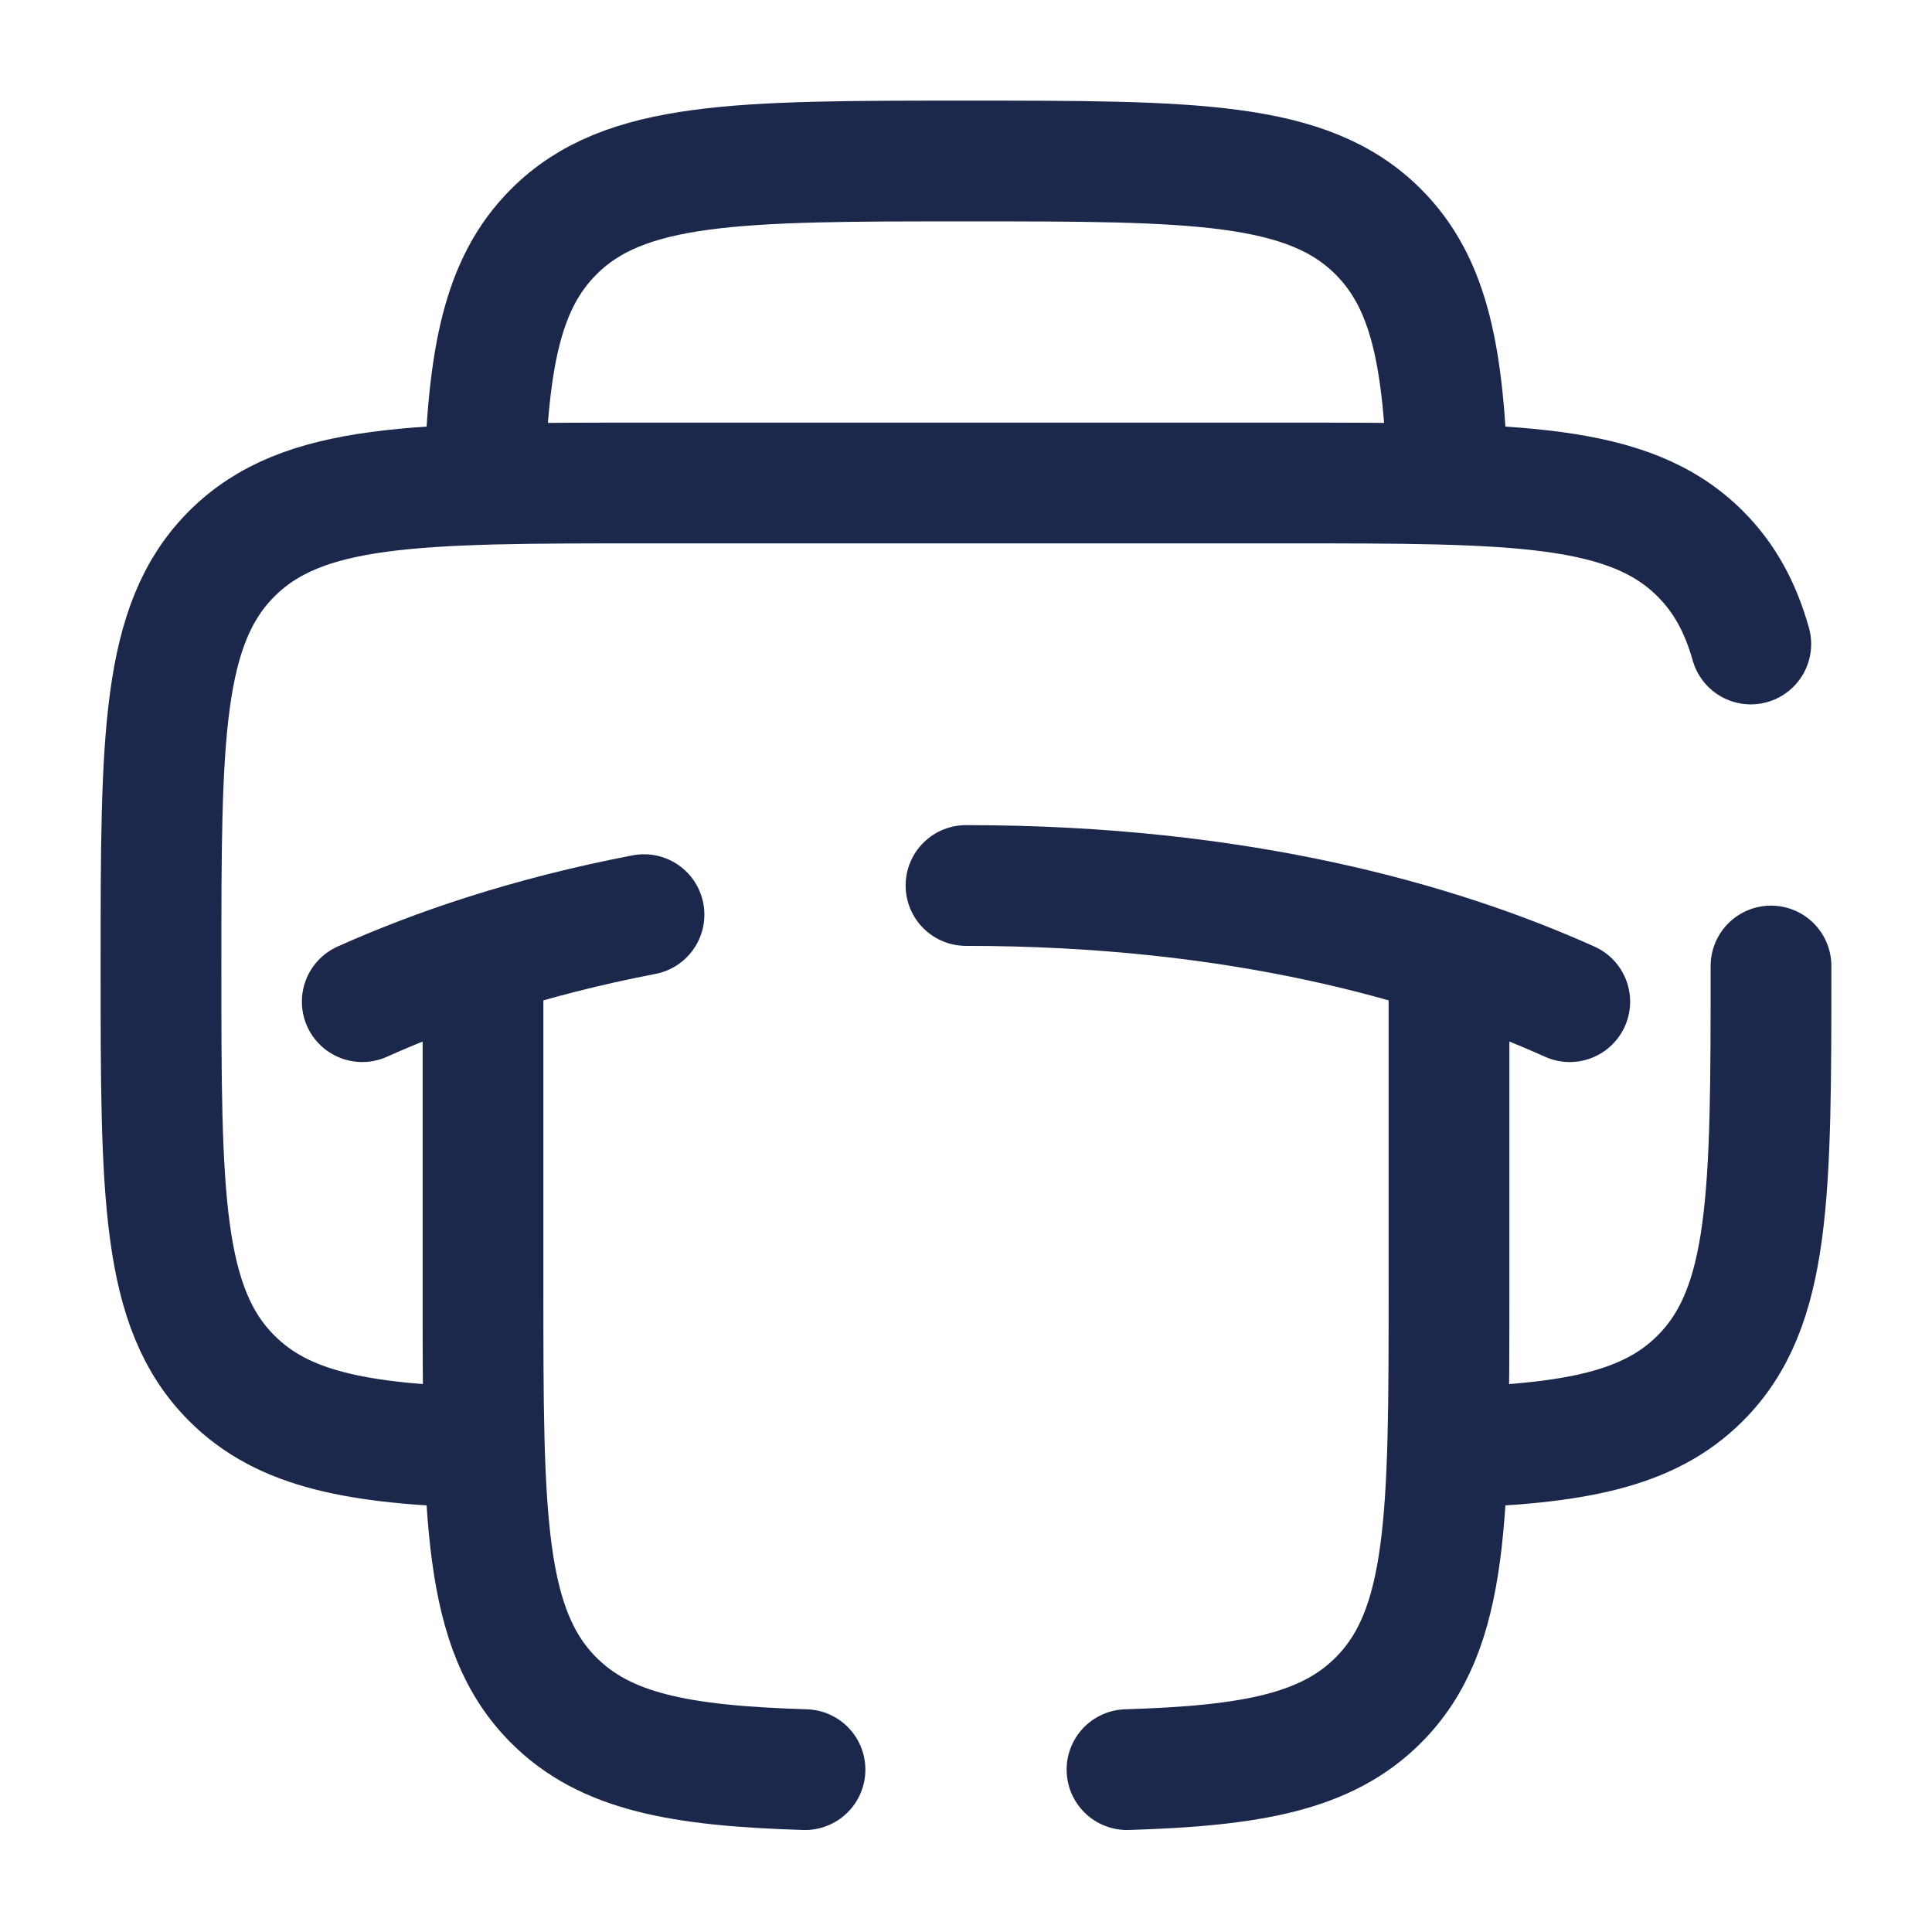 <?xml version="1.0" encoding="utf-8"?>
<svg width="800px" height="800px" viewBox="0 0 24 24" fill="none" xmlns="http://www.w3.org/2000/svg">
<path d="M22 12C22 14.828 22 16.243 21.121 17.121C20.48 17.763 19.553 17.936 18 17.983M6 17.983C4.447 17.936 3.52 17.763 2.879 17.121C2 16.243 2 14.828 2 12C2 9.172 2 7.757 2.879 6.879C3.757 6 5.172 6 8 6H16C18.828 6 20.243 6 21.121 6.879C21.421 7.178 21.619 7.541 21.749 8" stroke="#1C274C" stroke-width="1.5" stroke-linecap="round"/>
<path d="M17.983 6C17.936 4.447 17.763 3.52 17.121 2.879C16.243 2 14.828 2 12 2C9.172 2 7.757 2 6.879 2.879C6.237 3.52 6.064 4.447 6.017 6M18 12V16C18 18.828 18 20.243 17.121 21.121C16.48 21.763 15.553 21.936 14 21.983M6 12V16C6 18.828 6 20.243 6.879 21.121C7.52 21.763 8.447 21.936 10 21.983" stroke="#1C274C" stroke-width="1.5" stroke-linecap="round"/>
<path d="M12 11C15.412 11 17.873 11.713 19.5 12.443M4.5 12.443C5.403 12.038 6.563 11.638 8 11.362" stroke="#1C274C" stroke-width="1.5" stroke-linecap="round"/>
</svg>
